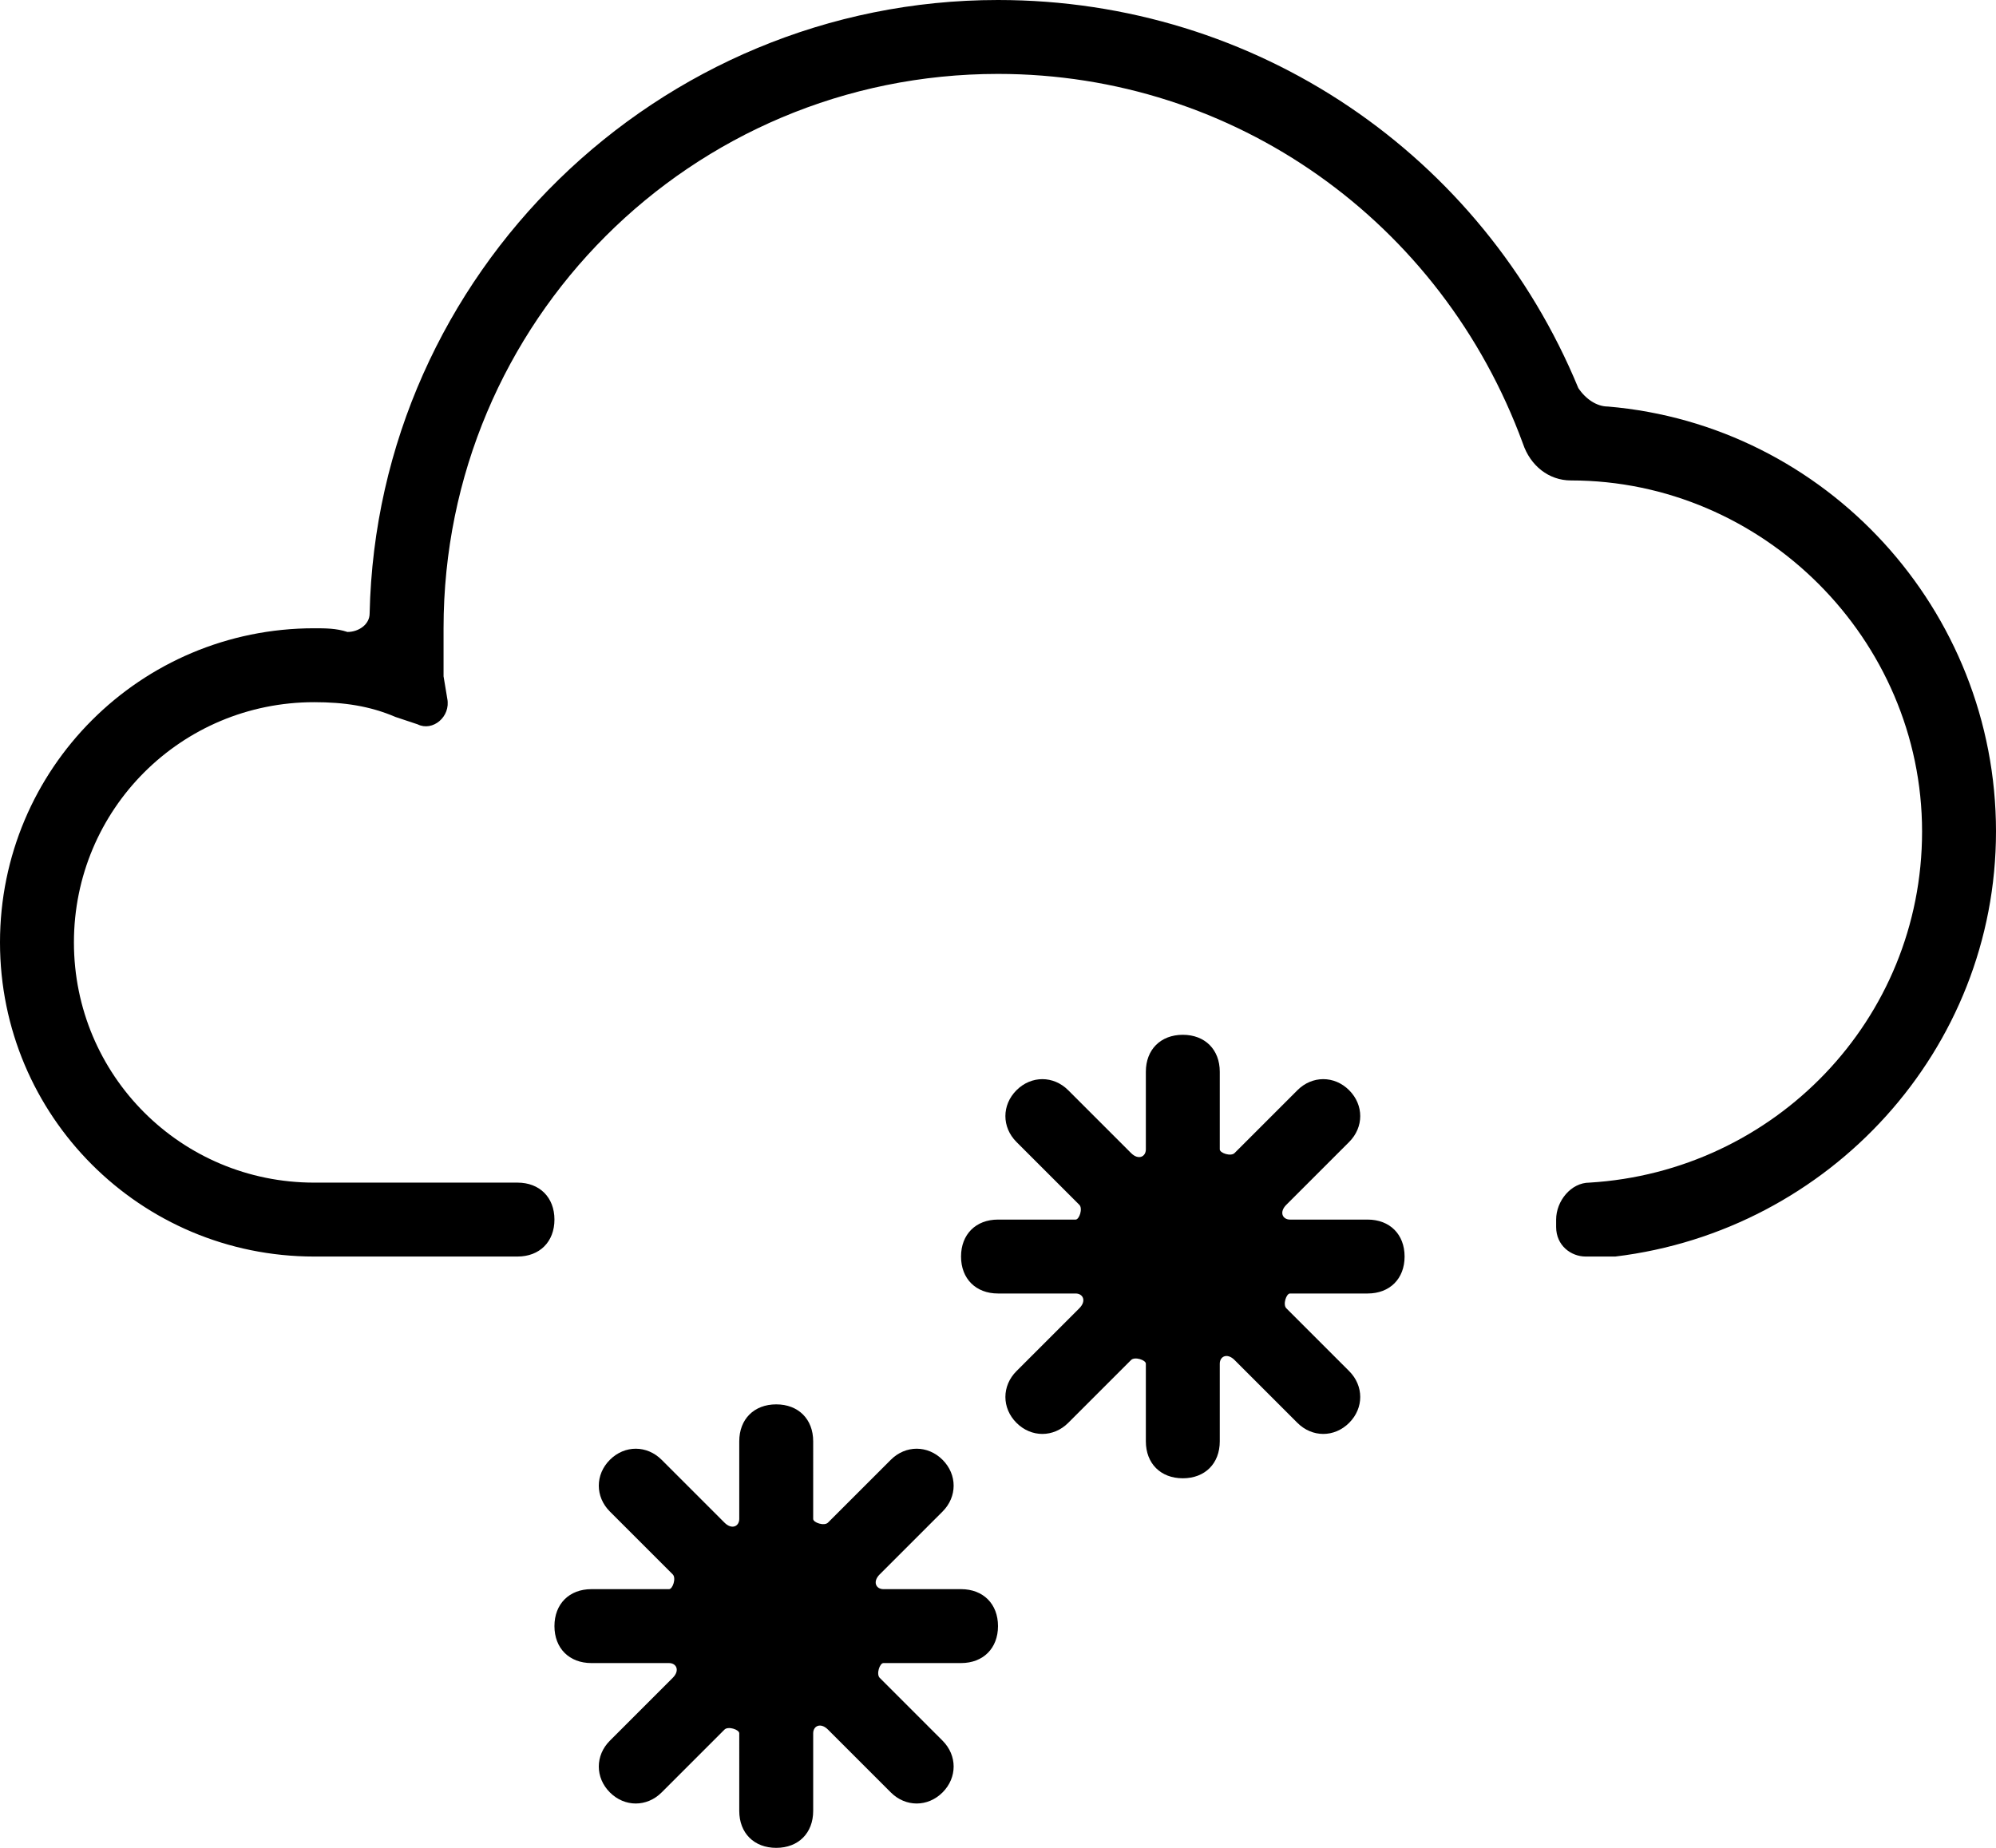 <svg xmlns="http://www.w3.org/2000/svg" viewBox="0 0 54 50"><path d="M54 22.5c0-6-4.6-11-10.5-11.5-.3 0-.6-.2-.8-.5C40.1 4.2 34 0 27 0c-9.2 0-16.8 7.4-17 16.6 0 .3-.3.5-.6.5-.3-.1-.6-.1-.9-.1C3.8 17 0 20.8 0 25.5S3.8 34 8.5 34H14c.6 0 1-.4 1-1s-.4-1-1-1H8.5C4.9 32 2 29.1 2 25.5S4.9 19 8.5 19c.8 0 1.5.1 2.2.4l.6.2c.4.2.9-.2.8-.7l-.1-.6V17c0-8.3 6.7-15 15-15 6.4 0 12 4 14.2 10 .2.6.7 1 1.3 1 5.2 0 9.5 4.3 9.5 9.5 0 5.1-4 9.2-9 9.5-.5 0-.9.5-.9 1v.2c0 .5.4.8.8.8h.8c5.8-.7 10.3-5.6 10.3-11.5zM25.5 40.9c.4-.4.4-1 0-1.4-.4-.4-1-.4-1.4 0l-1.7 1.7c-.1.1-.4 0-.4-.1V39c0-.6-.4-1-1-1s-1 .4-1 1v2.1c0 .2-.2.3-.4.1l-1.7-1.7c-.4-.4-1-.4-1.4 0-.4.4-.4 1 0 1.4l1.7 1.7c.1.1 0 .4-.1.4H16c-.6 0-1 .4-1 1s.4 1 1 1h2.1c.2 0 .3.2.1.4l-1.7 1.7c-.4.4-.4 1 0 1.4.4.4 1 .4 1.4 0l1.7-1.7c.1-.1.4 0 .4.1V49c0 .6.4 1 1 1s1-.4 1-1v-2.1c0-.2.2-.3.4-.1l1.7 1.7c.4.4 1 .4 1.4 0 .4-.4.4-1 0-1.4l-1.7-1.7c-.1-.1 0-.4.1-.4H26c.6 0 1-.4 1-1s-.4-1-1-1h-2.1c-.2 0-.3-.2-.1-.4l1.7-1.7z"/><path d="M36.5 30.9c.4-.4.4-1 0-1.4-.4-.4-1-.4-1.4 0l-1.7 1.7c-.1.1-.4 0-.4-.1V29c0-.6-.4-1-1-1s-1 .4-1 1v2.1c0 .2-.2.3-.4.1l-1.7-1.7c-.4-.4-1-.4-1.4 0-.4.4-.4 1 0 1.4l1.7 1.7c.1.1 0 .4-.1.4H27c-.6 0-1 .4-1 1s.4 1 1 1h2.1c.2 0 .3.2.1.4l-1.7 1.7c-.4.4-.4 1 0 1.4.4.4 1 .4 1.4 0l1.7-1.7c.1-.1.4 0 .4.1V39c0 .6.4 1 1 1s1-.4 1-1v-2.1c0-.2.2-.3.4-.1l1.7 1.7c.4.4 1 .4 1.4 0 .4-.4.4-1 0-1.4l-1.7-1.7c-.1-.1 0-.4.1-.4H37c.6 0 1-.4 1-1s-.4-1-1-1h-2.1c-.2 0-.3-.2-.1-.4l1.7-1.7z"/></svg>